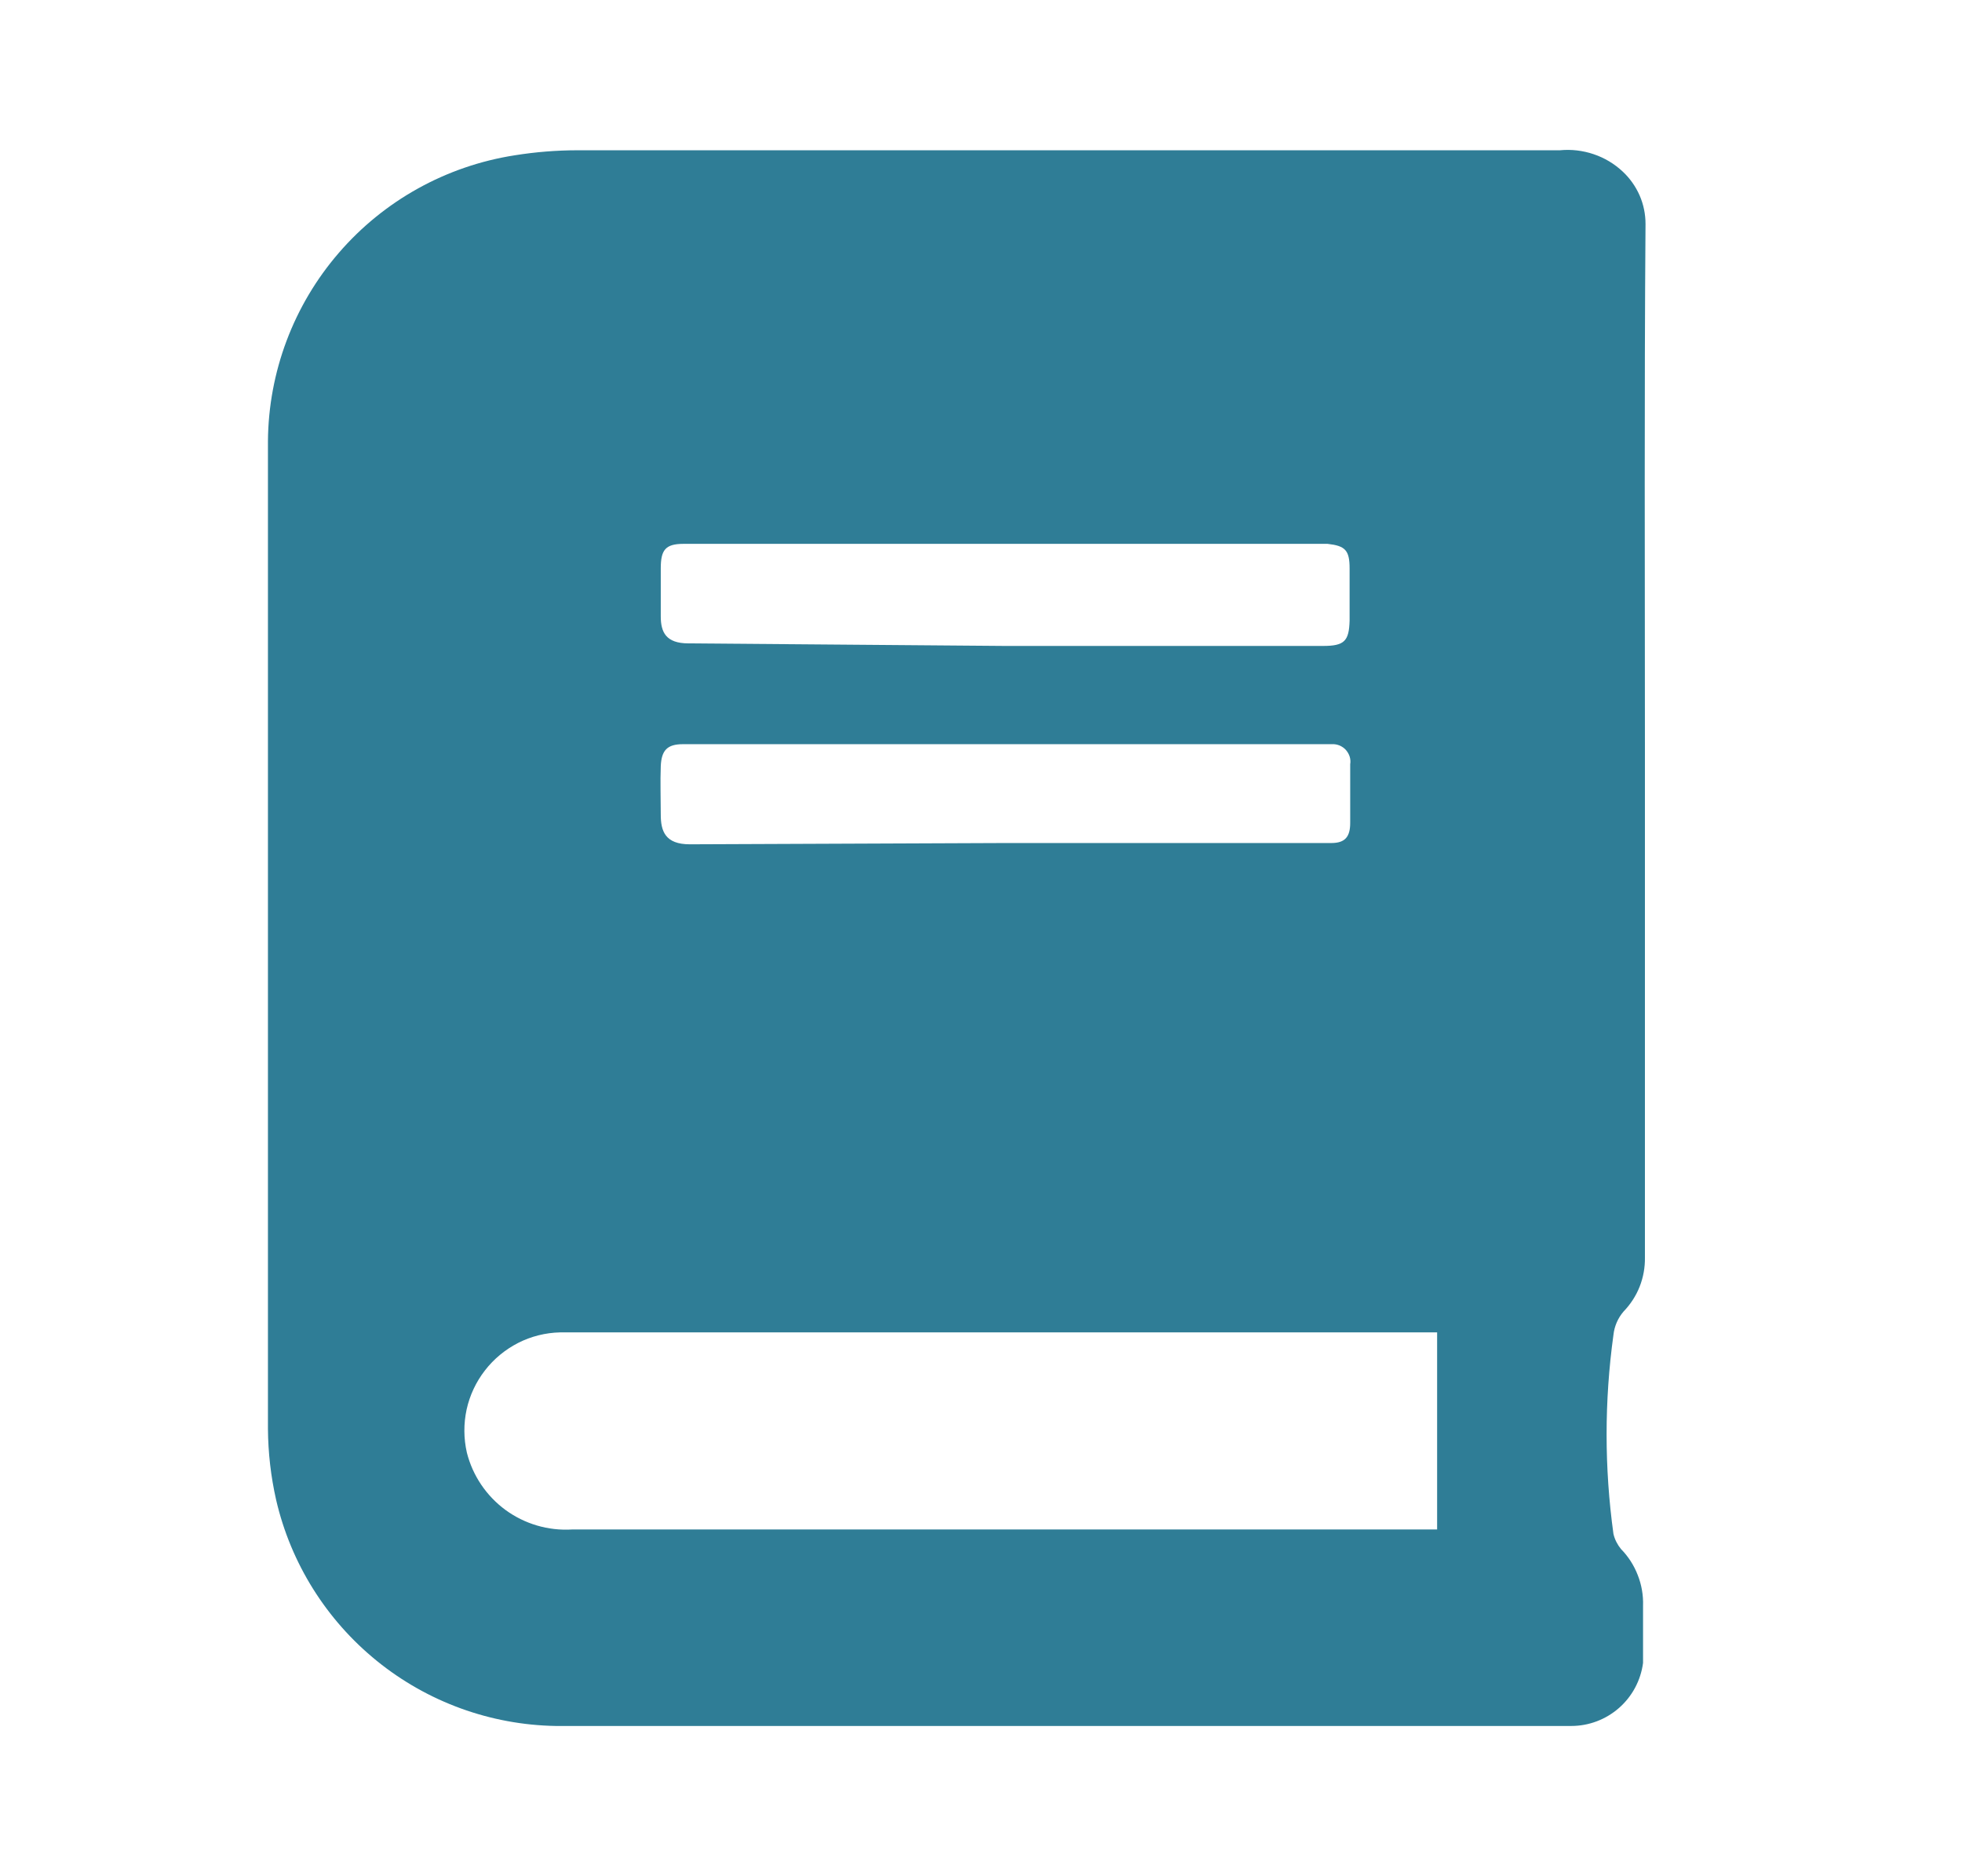 <svg width="23" height="22" viewBox="0 0 23 22" fill="none" xmlns="http://www.w3.org/2000/svg">
<path d="M19.283 8.711C19.283 10.72 19.283 12.735 19.283 14.744C19.285 14.861 19.264 14.978 19.221 15.087C19.178 15.196 19.113 15.295 19.032 15.379C18.966 15.456 18.925 15.551 18.914 15.652C18.807 16.426 18.807 17.212 18.914 17.986C18.929 18.051 18.96 18.111 19.002 18.163C19.088 18.25 19.155 18.355 19.199 18.469C19.244 18.583 19.265 18.705 19.261 18.827C19.261 19.049 19.261 19.278 19.261 19.499C19.234 19.704 19.134 19.891 18.979 20.027C18.824 20.163 18.625 20.238 18.419 20.238H6.514C5.75 20.225 5.013 19.957 4.419 19.476C3.826 18.996 3.409 18.331 3.237 17.587C3.175 17.313 3.143 17.033 3.141 16.752C3.141 12.893 3.141 9.033 3.141 5.174C3.147 4.362 3.441 3.58 3.971 2.966C4.501 2.351 5.232 1.946 6.034 1.821C6.278 1.782 6.525 1.762 6.772 1.762H18.286C18.42 1.749 18.555 1.765 18.682 1.808C18.81 1.851 18.926 1.921 19.024 2.013C19.108 2.092 19.175 2.187 19.221 2.292C19.267 2.398 19.29 2.511 19.29 2.626C19.275 4.65 19.283 6.68 19.283 8.711ZM16.847 15.623H6.565C6.395 15.627 6.227 15.669 6.075 15.746C5.923 15.824 5.789 15.934 5.685 16.069C5.58 16.204 5.507 16.36 5.47 16.527C5.434 16.694 5.435 16.867 5.473 17.033C5.541 17.303 5.702 17.541 5.927 17.706C6.152 17.87 6.427 17.951 6.706 17.934H16.847V15.623ZM11.776 9.885H15.607C15.769 9.885 15.828 9.811 15.828 9.649C15.828 9.486 15.828 9.191 15.828 8.962C15.833 8.932 15.831 8.901 15.822 8.872C15.813 8.843 15.797 8.816 15.777 8.793C15.757 8.771 15.731 8.753 15.703 8.741C15.675 8.73 15.645 8.724 15.614 8.726H8.005C7.82 8.726 7.754 8.8 7.746 8.984C7.739 9.169 7.746 9.361 7.746 9.553C7.746 9.745 7.798 9.9 8.086 9.9L11.776 9.885ZM11.776 7.574H15.511C15.762 7.574 15.814 7.515 15.821 7.278V6.665C15.821 6.451 15.769 6.4 15.563 6.377H8.012C7.798 6.377 7.746 6.451 7.746 6.665C7.746 6.88 7.746 7.042 7.746 7.227C7.746 7.411 7.805 7.544 8.071 7.544L11.776 7.574Z" fill="#2F7D96"/>
</svg>
